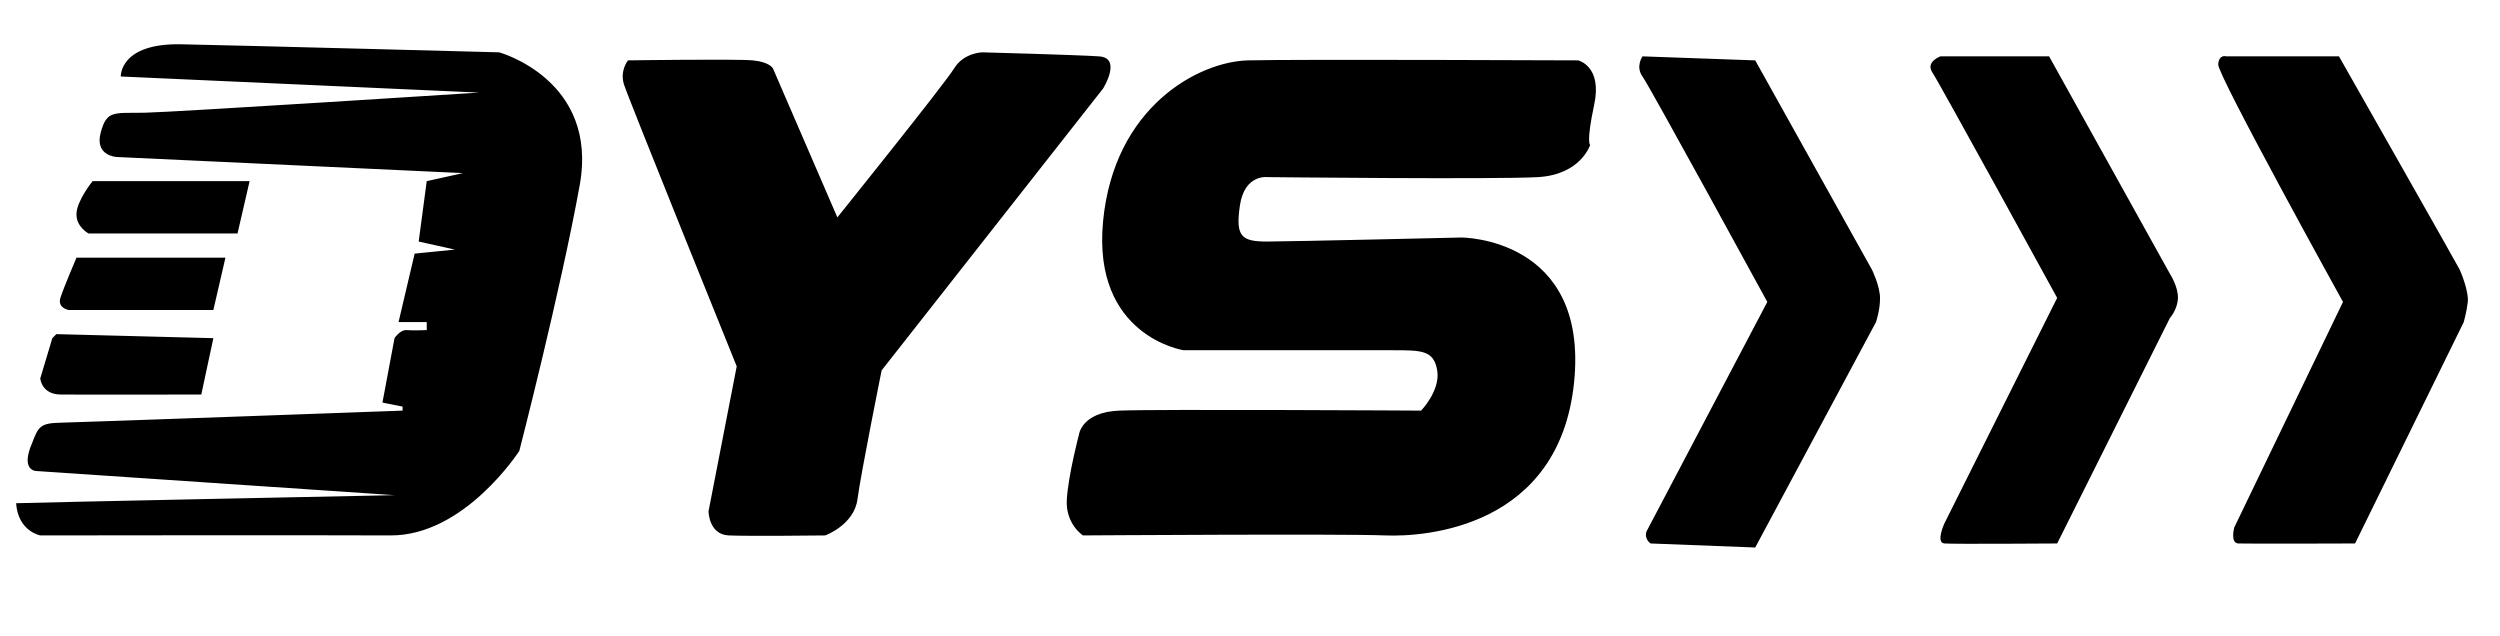 <svg version="1.2" xmlns="http://www.w3.org/2000/svg" viewBox="0 0 621 158" width="621" height="158">
	<style>
		.s0 { fill: #000000 } 
	</style>
	<path id="Capa 1" class="s0" d="m30 19c0 0-0.35-8.31 15-8 15.35 0.31 79 2 79 2 0 0 24.74 6.8 20 33-4.74 26.2-15 66-15 66 0 0-13.56 21.1-32 21-18.44-0.1-87 0-87 0 0 0-5.51-1-6-8 5.21-0.2 94-2 94-2l-89-6c0 0-4.04-0.03-1-7 1.51-3.99 2.01-4.9 7-5 4.99-0.1 85-3 85-3v-1l-5-1 3-16c0 0 1.41-2.13 3-2 1.59 0.13 5 0 5 0v-2h-7l4-17 10-1-9-2 2-15 9-2-86-4c0 0-5.51-0.23-4-6 1.51-5.77 3.36-4.84 11-5 7.64-0.16 83-5 83-5zm-11 45h37l-3 13h-36c0 0-2.77-0.54-2-3 0.77-2.46 4-10 4-10zm3-6h37l3-13h-39c0 0-3.81 4.68-4 8-0.19 3.32 3 5 3 5zm-9 26l-3 10c0 0 0.31 3.94 5 4 4.69 0.06 35 0 35 0l3-14-39-1zm170 7l-7 36c0 0 0.04 5.77 5 6 4.96 0.23 24 0 24 0 0 0 7.17-2.62 8-9 0.83-6.38 6-32 6-32l55-70c0 0 4.78-7.62-1-8-5.78-0.38-29-1-29-1 0 0-4.59 0.07-7 4-2.41 3.93-29 37-29 37l-16-37c0 0-0.79-1.61-5-2-4.21-0.39-31 0-31 0 0 0-2.1 2.51-1 6 1.1 3.49 28 70 28 70zm212-55c0 0-2.31 7.4-13 8-10.69 0.6-67 0-67 0 0 0-5.82-0.9-7 7-1.18 7.9 0.44 9.03 7 9 6.56-0.03 48-1 48-1 0 0 31.68-0.07 28 36-3.68 36.07-36.94 38.43-47 38-10.06-0.43-75 0-75 0 0 0-4.4-2.84-4-9 0.4-6.16 3-16 3-16 0 0 0.61-5.61 10-6 9.39-0.39 75 0 75 0 0 0 4.85-5 4-10-0.85-5-3.85-5-11-5-7.15 0-52 0-52 0 0 0-22.71-3.45-20-32 2.71-28.55 23.8-39.7 36-40 12.2-0.3 82 0 82 0 0 0 6.06 1.37 4 11-2.06 9.63-1 10-1 10zm15 99l26 1 30-56c0 0 1.03-2.99 1-6-0.03-3.01-2-7-2-7l-29-52-28-1c0 0-1.79 2.52 0 5 1.79 2.48 31 56 31 56l-30 57c0 0-0.73 1.68 1 3zm101-61l-28 56c0 0-2.24 4.82 0 5 2.24 0.18 28 0 28 0l28-56c0 0 1.94-2.16 2-5 0.06-2.84-2-6-2-6l-30-54h-27c0 0-3.77 1.35-2 4 1.77 2.65 31 56 31 56zm74 61l27-55c0 0 0.73-2.63 1-5 0.27-2.37-1.5-6.93-2-8-0.5-1.07-30-53-30-53h-28c0 0-1.8-0.6-2 2-0.2 2.6 31 59 31 59l-27 56c0 0-1.08 3.9 1 4 2.08 0.1 29 0 29 0z"/>
</svg>